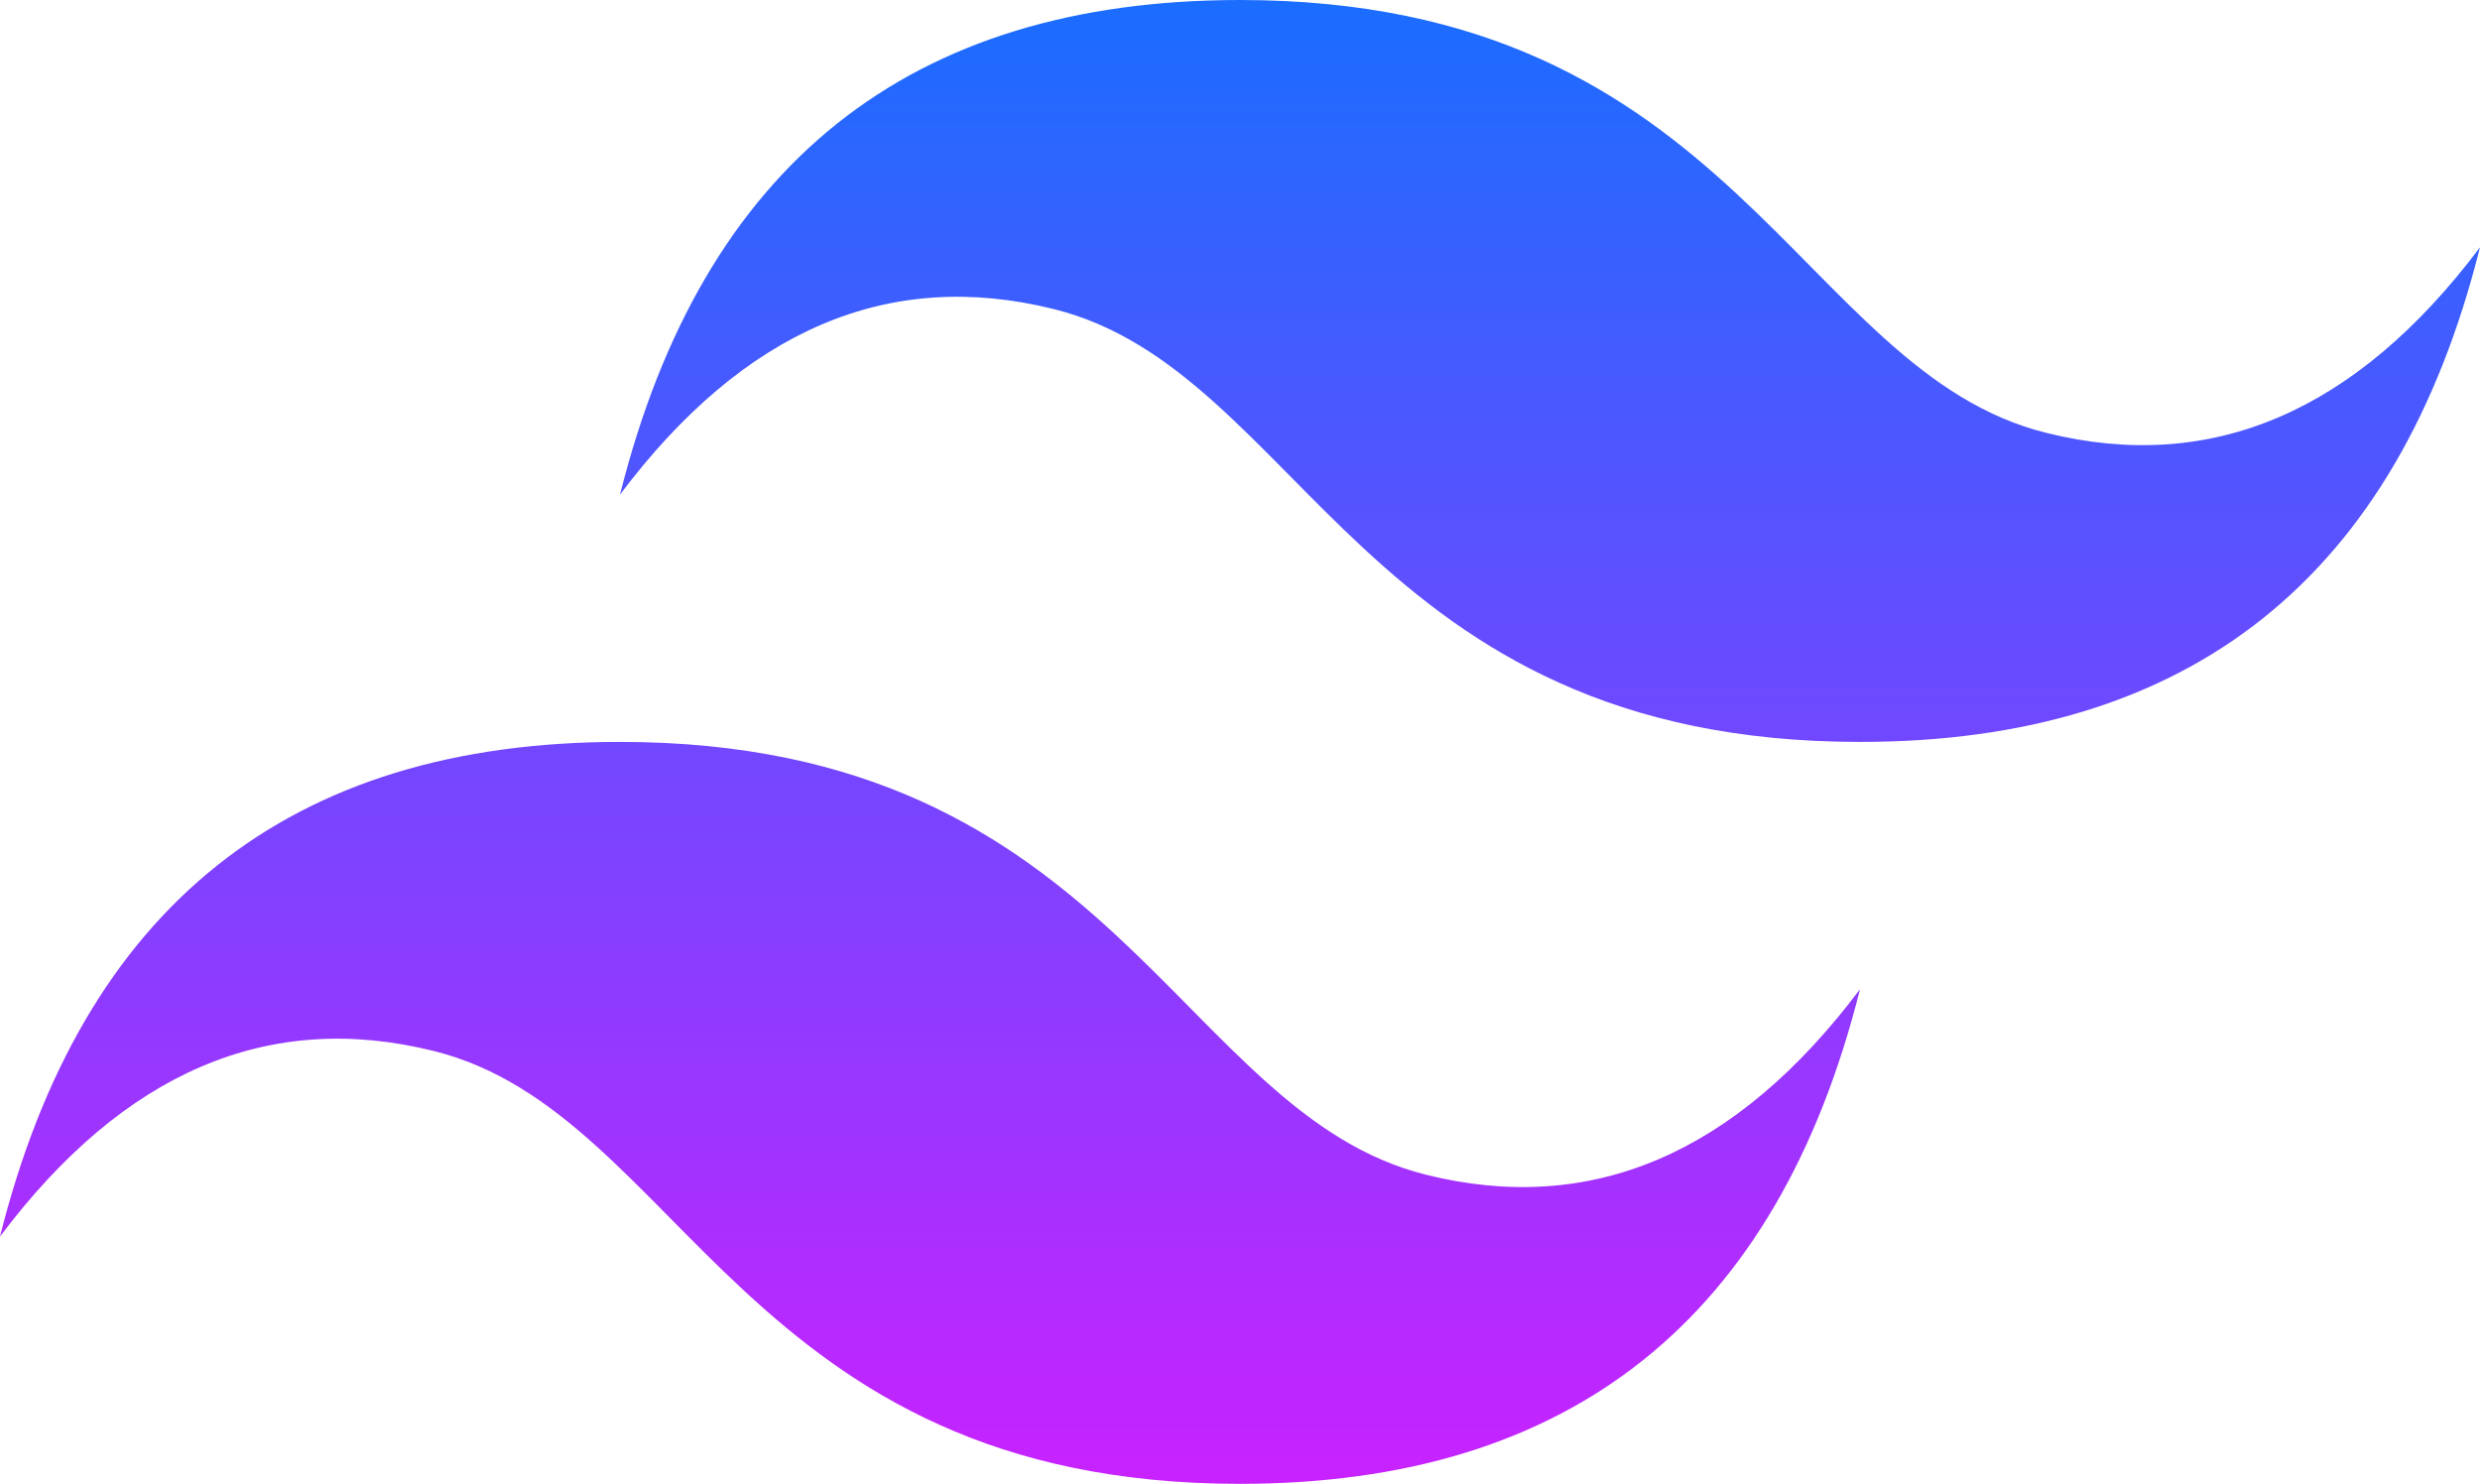 <svg width="361" height="216" viewBox="0 0 361 216" fill="none" xmlns="http://www.w3.org/2000/svg">
<path d="M90.25 72C102.283 24 132.367 0 180.5 0C252.7 0 261.725 54 297.825 63C321.892 69 342.95 60 361 36C348.967 84 318.883 108 270.75 108C198.55 108 189.525 54 153.425 45C129.358 39 108.3 48 90.25 72ZM0 180C12.033 132 42.117 108 90.25 108C162.45 108 171.475 162 207.575 171C231.642 177 252.7 168 270.75 144C258.717 192 228.633 216 180.5 216C108.3 216 99.275 162 63.175 153C39.108 147 18.05 156 0 180Z" fill="url(#paint0_linear_0_53)"/>
<defs>
<linearGradient id="paint0_linear_0_53" x1="180.5" y1="0" x2="180.5" y2="216" gradientUnits="userSpaceOnUse">
<stop stop-color="#1A6DFF"/>
<stop offset="1" stop-color="#C822FF"/>
</linearGradient>
</defs>
</svg>
